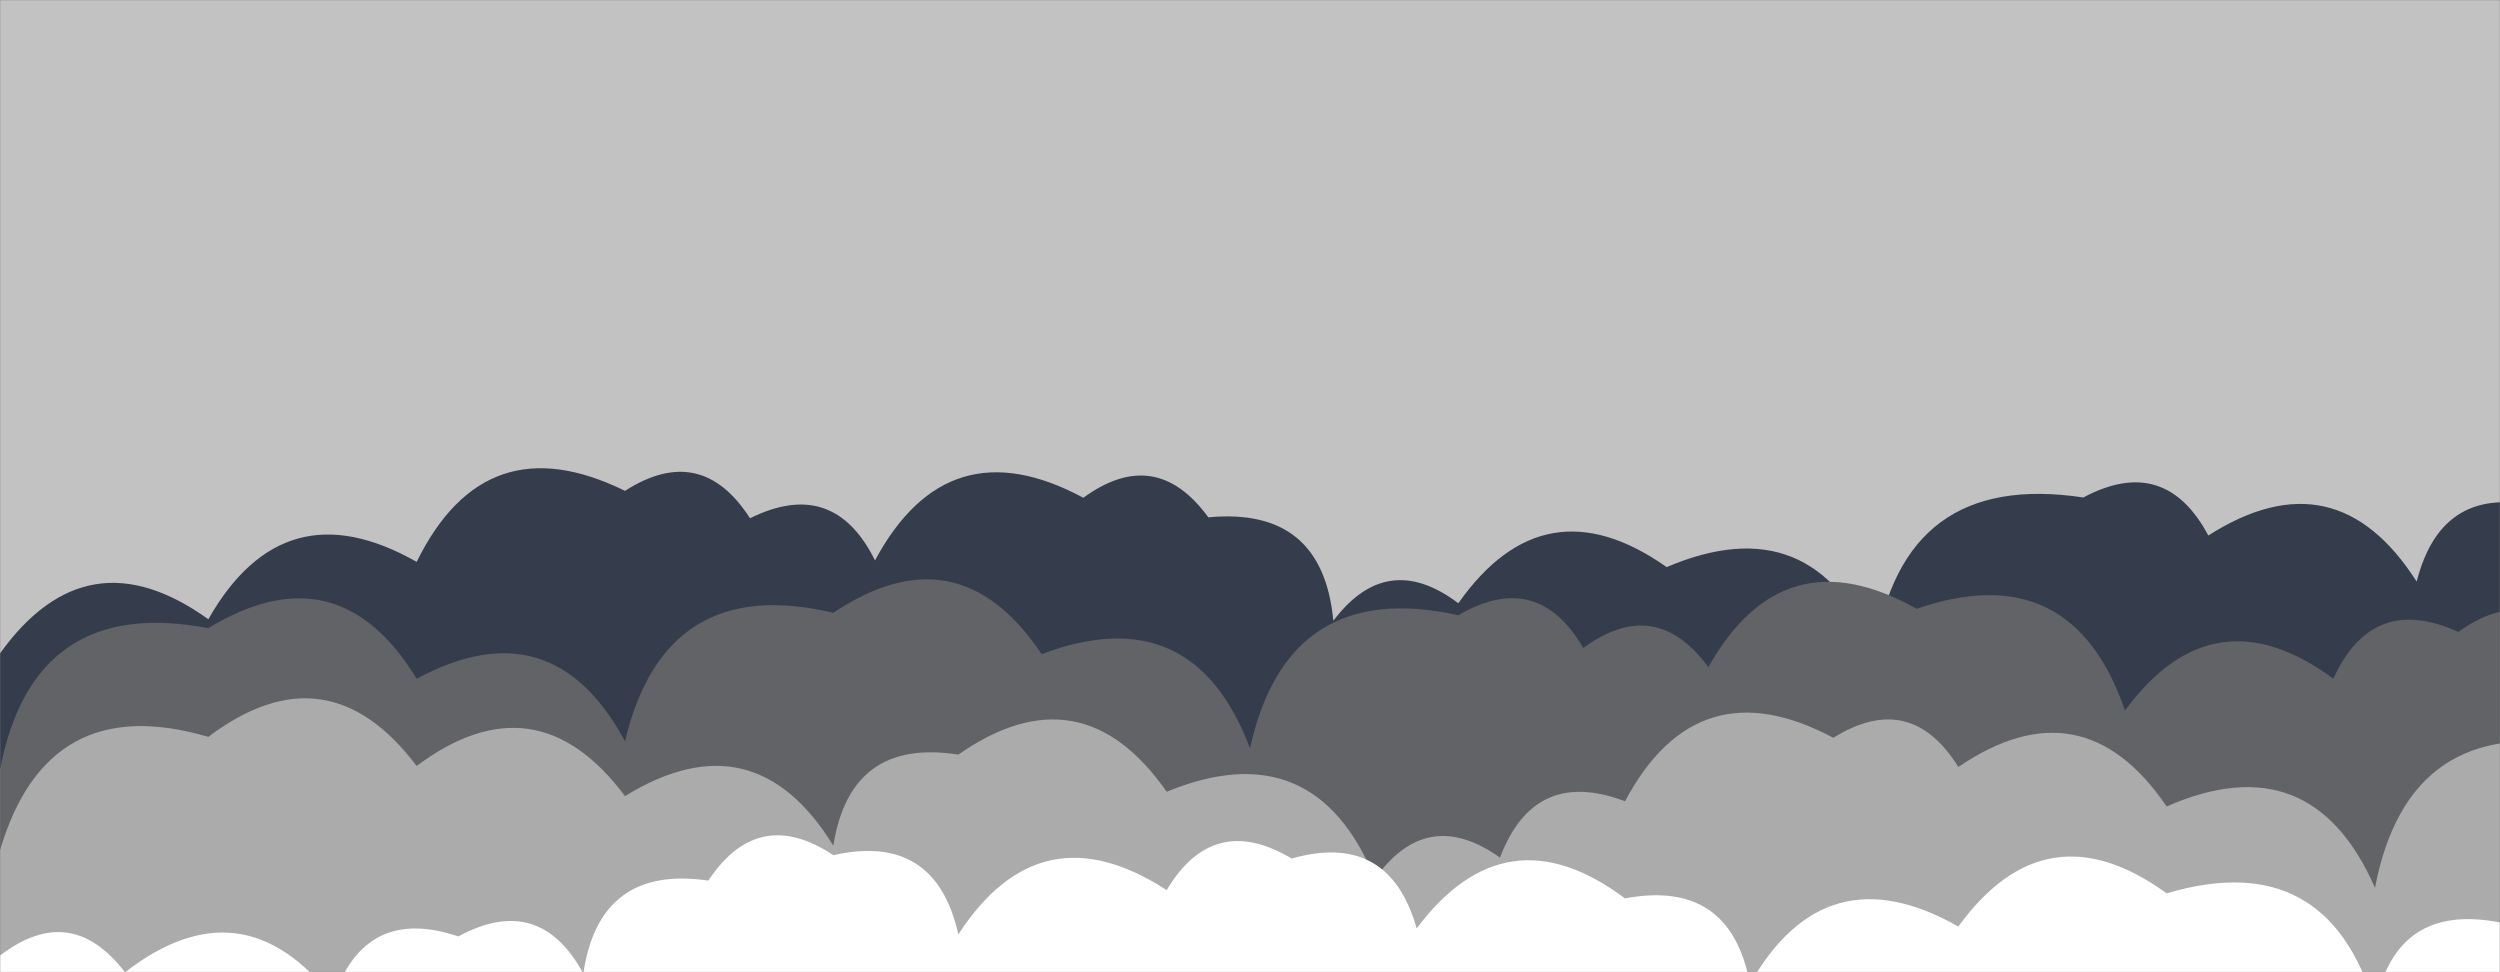 <svg xmlns="http://www.w3.org/2000/svg" version="1.1" xmlns:xlink="http://www.w3.org/1999/xlink" xmlns:svgjs="http://svgjs.dev/svgjs" width="1440" height="560" preserveAspectRatio="none" viewBox="0 0 1440 560"><rect x="0" y="0" width="1440" height="560" fill="#808080" stroke="none"/><g mask="url(&quot;#SvgjsMask1002&quot;)" fill="none"><rect width="1440" height="560" x="0" y="0" fill="rgba(194, 194, 194, 1)"></rect><path d="M1464 560L0 560 L0 376.36Q50.17 306.53, 120 356.7Q163.47 280.17, 240 323.64Q279.55 243.19, 360 282.73Q403.9 254.63, 432 298.53Q480.13 274.66, 504 322.79Q545.96 244.75, 624 286.71Q665.64 256.35, 696 297.98Q761.8 291.78, 768 357.58Q798.94 316.52, 840 347.47Q889.59 277.06, 960 326.65Q1044.16 290.81, 1080 374.98Q1095.79 270.76, 1200 286.55Q1246.95 261.5, 1272 308.45Q1345.28 261.73, 1392 335.01Q1406.62 277.63, 1464 292.25z" fill="rgba(53, 60, 76, 1)"></path><path d="M1488 560L0 560 L0 443.32Q19.26 342.58, 120 361.84Q194.56 316.4, 240 390.97Q318 348.97, 360 426.96Q383.01 329.97, 480 352.98Q551.91 304.89, 600 376.8Q687.09 343.89, 720 430.99Q741.68 332.67, 840 354.35Q885.44 327.79, 912 373.23Q953.52 342.75, 984 384.27Q1027.2 307.47, 1104 350.67Q1193.29 319.96, 1224 409.24Q1274.84 340.08, 1344 390.92Q1366.54 341.46, 1416 363.99Q1457.86 333.85, 1488 375.71z" fill="rgba(97, 99, 102, 1)"></path><path d="M1488 560L0 560 L0 489.79Q27.33 397.12, 120 424.44Q188.38 372.82, 240 441.2Q308.68 389.88, 360 458.56Q434.28 412.84, 480 487.11Q489.77 424.88, 552 434.66Q622.69 385.36, 672 456.05Q757.05 421.1, 792 506.14Q821.92 464.06, 864 493.98Q883.77 441.75, 936 461.53Q977.72 383.25, 1056 424.97Q1100.41 397.38, 1128 441.8Q1199.36 393.16, 1248 464.52Q1331.43 427.95, 1368 511.38Q1387.3 410.68, 1488 429.97z" fill="rgba(171, 171, 171, 1)"></path><path d="M1560 560L0 560 L0 550.37Q40.85 519.22, 72 560.07Q139.55 507.62, 192 575.17Q210.1 521.27, 264 539.37Q310.7 514.07, 336 560.76Q345.24 498, 408 507.23Q436.66 463.89, 480 492.56Q538.83 479.38, 552 538.21Q599.25 465.46, 672 512.7Q698.9 467.61, 744 494.51Q800.14 478.65, 816 534.79Q867.34 466.13, 936 517.47Q996.63 506.1, 1008 566.72Q1051.49 490.21, 1128 533.69Q1178.43 464.13, 1248 514.56Q1340.57 487.13, 1368 579.7Q1379.83 519.53, 1440 531.35Q1506.74 478.09, 1560 544.83z" fill="white"></path></g><defs><mask id="SvgjsMask1002"><rect width="1440" height="560" fill="#ffffff"></rect></mask></defs></svg>